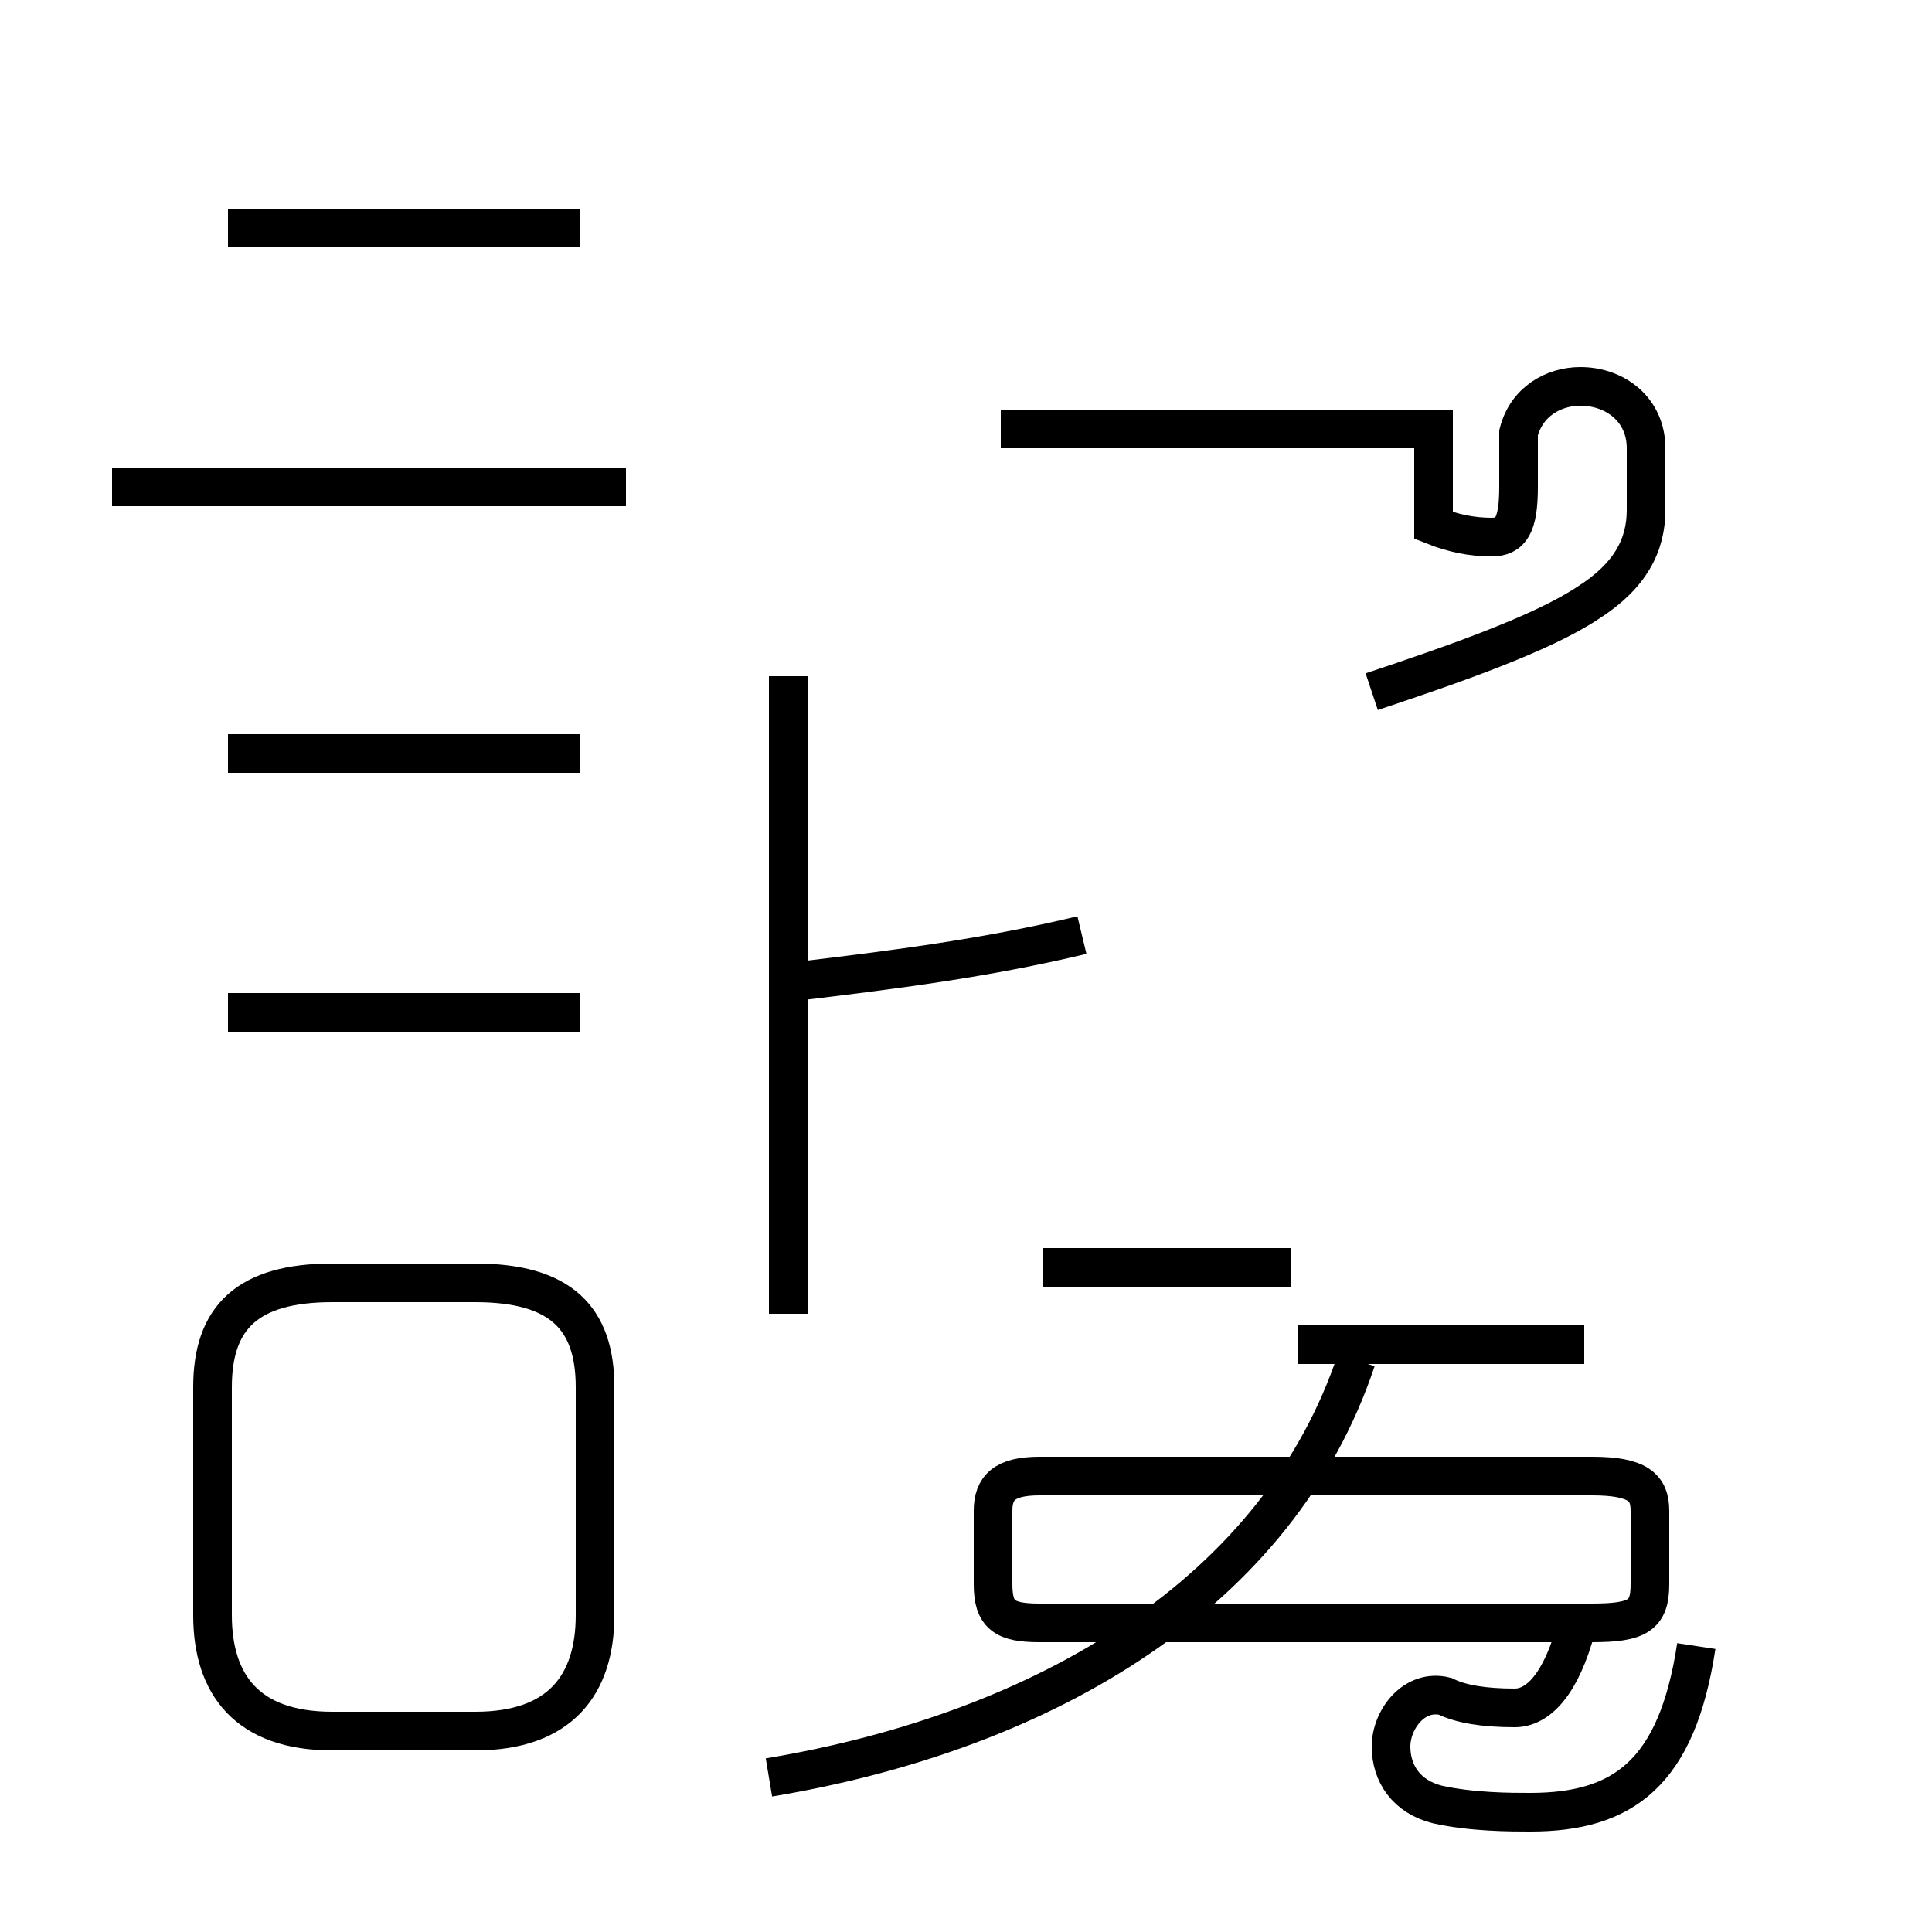 <?xml version='1.0' encoding='utf8'?>
<svg viewBox="0.0 -44.0 50.0 50.0" version="1.1" xmlns="http://www.w3.org/2000/svg">
<rect x="0.0" y="-44.0" width="50.0" height="50.0" fill="#808080" stroke="none"/>
<rect x="-1000" y="-1000" width="2000" height="2000" stroke="white" fill="white"/>
<g style="fill:none; stroke:#000000;  stroke-width:1">
<path d="M 15.0 38.1 L 5.9 38.1 M 16.2 31.4 L 2.9 31.4 M 15.0 24.5 L 5.9 24.5 M 15.0 17.8 L 5.9 17.8 M 8.6 -0.8 L 12.3 -0.8 C 14.5 -0.8 15.4 0.4 15.4 2.2 L 15.4 8.1 C 15.4 9.9 14.5 10.8 12.3 10.8 L 8.6 10.8 C 6.4 10.8 5.5 9.9 5.5 8.1 L 5.5 2.2 C 5.5 0.4 6.4 -0.8 8.6 -0.8 Z M 19.9 -2.0 C 27.1 -0.8 33.1 2.8 35.1 8.8 M 35.5 26.1 C 37.6 26.8 39.9 27.6 41.1 28.4 C 42.2 29.1 42.6 29.9 42.6 30.8 L 42.6 32.4 C 42.6 33.4 41.8 34.0 40.9 34.0 C 40.2 34.0 39.5 33.6 39.3 32.8 L 39.3 31.4 C 39.3 30.4 39.1 30.1 38.6 30.1 C 38.1 30.1 37.6 30.2 37.1 30.4 L 37.1 32.9 L 25.9 32.9 M 20.6 18.6 C 23.1 18.9 25.5 19.2 28.0 19.8 M 20.4 10.0 L 20.4 26.5 M 26.9 5.8 L 41.2 5.8 C 42.4 5.8 42.7 5.5 42.7 4.9 L 42.7 3.0 C 42.7 2.2 42.4 2.0 41.2 2.0 L 26.9 2.0 C 26.0 2.0 25.7 2.2 25.7 3.0 L 25.7 4.9 C 25.7 5.5 26.0 5.8 26.9 5.8 Z M 33.4 11.2 L 27.0 11.2 M 41.0 9.2 L 33.6 9.2 M 40.8 1.9 C 40.4 0.4 39.8 -0.2 39.2 -0.2 C 38.4 -0.2 37.8 -0.1 37.4 0.1 C 36.6 0.3 36.0 -0.5 36.0 -1.2 C 36.0 -1.9 36.4 -2.5 37.2 -2.7 C 38.1 -2.9 39.1 -2.9 39.6 -2.9 C 42.0 -2.9 43.4 -1.9 43.9 1.4" transform="scale(1, -1)" />
</g>
</svg>